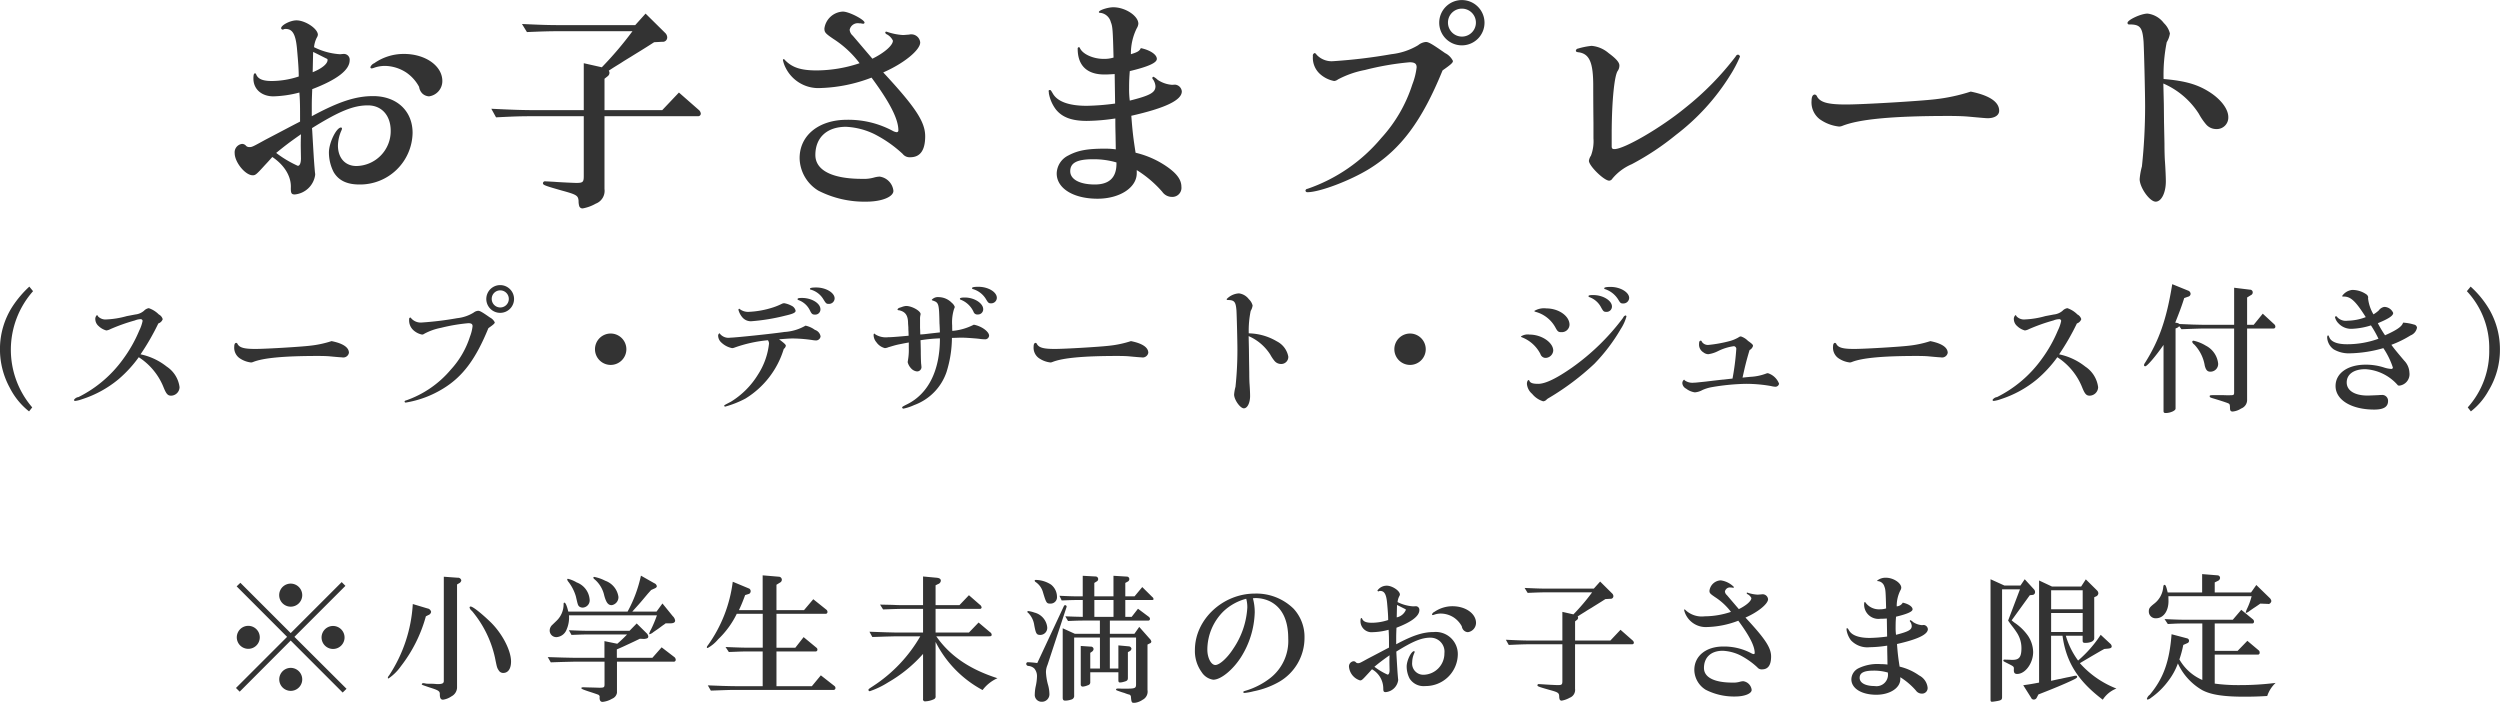<svg xmlns="http://www.w3.org/2000/svg" width="798.128" height="224.38" viewBox="0 0 399.064 112.19">
  <defs>
    <style>
      .cls-1 {
        fill: #333;
        fill-rule: evenodd;
      }
    </style>
  </defs>
  <path id="お子さまプレート_スープ_デザート_ジュース付き_小学生未満のお子さま限定_" data-name="お子さまプレート （スープ・デザート・ジュース付き） ※小学生未満のお子さま限定 " class="cls-1" d="M713.46,4691.45c4.392-2.73,6.623-3.63,8.927-3.63,2.2,0,3.636,1.62,3.636,4.07a5.57,5.57,0,0,1-5.472,5.61c-1.8,0-2.951-1.29-2.951-3.27a6.2,6.2,0,0,1,.576-2.45,0.945,0.945,0,0,0,.072-0.25,0.186,0.186,0,0,0-.144-0.18c-0.756,0-1.944,2.44-1.944,3.99a6.914,6.914,0,0,0,.756,3.13c0.792,1.34,2.123,1.98,4.1,1.98a8.385,8.385,0,0,0,8.5-8.24c0-3.53-2.556-5.87-6.3-5.87-2.808,0-5.507.9-9.791,3.21v-1.66c0-.97.036-1.69,0.072-2.66,3.96-1.51,5.975-3.06,5.975-4.61a0.915,0.915,0,0,0-.864-1.01,3.7,3.7,0,0,0-.539.04h-0.252a10.783,10.783,0,0,1-4.032-1.12,4.268,4.268,0,0,1,.432-1.51,1.092,1.092,0,0,0,.18-0.47c0-.97-2.016-2.3-3.42-2.3-0.971,0-2.447.76-2.447,1.26a0.262,0.262,0,0,0,.252.21h0.072a0.7,0.7,0,0,1,.4-0.1c1.08,0,1.583.82,1.8,3.06,0.216,2.37.288,3.49,0.288,4.53a13.818,13.818,0,0,1-4.283.72c-1.476,0-2.232-.32-2.52-1.08a0.178,0.178,0,0,0-.18-0.14c-0.18,0-.252.25-0.252,0.83,0,1.69,1.3,2.84,3.2,2.84a17.99,17.99,0,0,0,4.139-.61c0.108,1.44.108,2.19,0.108,4.64-1.619.83-2.879,1.51-5.507,2.88-2.16,1.19-2.16,1.19-2.628,1.19a0.747,0.747,0,0,1-.468-0.18,0.834,0.834,0,0,0-.647-0.33,1.356,1.356,0,0,0-1.188,1.48c0,1.44,1.691,3.53,2.879,3.53,0.432,0,.576-0.11,1.98-1.66,0.684-.72.72-0.79,1.152-1.26,1.98,1.33,3.06,3.17,2.952,4.97,0,0.83.108,1.01,0.647,1.01a3.633,3.633,0,0,0,3.24-3.13,1.931,1.931,0,0,0-.036-0.4c-0.18-2.05-.216-2.92-0.432-6.59Zm-1.764,4.83c0,0.72-.18,1.19-0.5,1.19a17.184,17.184,0,0,1-3.455-2.06c1.368-1.11,2.052-1.65,3.959-2.98-0.036.97-.036,1.33-0.036,1.94Zm1.944-16.99c0.612,0.29,1.3.65,2.088,1.04,0.18,0.07.216,0.11,0.216,0.25,0,0.62-.936,1.37-2.376,1.95l0.036-1.62Zm14.506,0.32a8.164,8.164,0,0,0-4.751,1.48,1.14,1.14,0,0,0-.612.61,0.188,0.188,0,0,0,.18.22,1.381,1.381,0,0,0,.432-0.11,5.269,5.269,0,0,1,1.728-.29,6.418,6.418,0,0,1,3.419,1.08,6.487,6.487,0,0,1,2.016,2.27,1.818,1.818,0,0,0,.54,1.08,1.691,1.691,0,0,0,1.044.43,2.46,2.46,0,0,0,2.123-2.45C734.265,4681.52,731.566,4679.61,728.146,4679.61Zm41.22,8.97h-9.215v-5.01l0.54-.43a0.7,0.7,0,0,0,.252-0.54,0.806,0.806,0,0,0-.108-0.32c0.936-.62,1.008-0.65,1.944-1.23,0.54-.36,1.08-0.68,1.62-1.01,1.26-.79,1.836-1.11,3.671-2.3l1.3-.07a0.7,0.7,0,0,0,.792-0.69,1.029,1.029,0,0,0-.324-0.72l-3.131-3.09-1.656,1.84H753.24c-2.123,0-3.167-.04-6.263-0.18l0.792,1.29c2.628-.11,3.6-0.14,5.471-0.14h11.375a56.083,56.083,0,0,1-4.895,5.76l-2.88-.65v7.49h-7.667c-1.944,0-3.42-.04-7.091-0.22l0.756,1.37c3.059-.15,3.743-0.18,6.335-0.18h7.667v9.57c0,0.94-.144,1.08-1.188,1.08-0.324,0-2.736-.11-3.527-0.18-0.576-.03-1.188-0.07-1.4-0.07a0.324,0.324,0,0,0-.4.29c0,0.29.252,0.39,3.059,1.19,2.34,0.64,2.556.79,2.628,1.65a2.732,2.732,0,0,0,.108.83,0.549,0.549,0,0,0,.54.36,6.481,6.481,0,0,0,2.088-.76,2.184,2.184,0,0,0,1.4-2.34v-11.62H775.09a0.415,0.415,0,0,0,.432-0.43,0.94,0.94,0,0,0-.252-0.51l-3.24-2.84Zm31.682-13.86a2.072,2.072,0,0,0,.36.07,0.215,0.215,0,0,0,.252-0.18c0-.47-2.484-1.76-3.456-1.76a3.122,3.122,0,0,0-2.952,2.69c0,0.62.144,0.8,1.476,1.7a16.147,16.147,0,0,1,4.14,3.85,21.786,21.786,0,0,1-6.876,1.15c-2.519,0-3.923-.47-5.075-1.69a0.2,0.2,0,0,0-.18-0.11,0.157,0.157,0,0,0-.108.14,4.739,4.739,0,0,0,.468,1.3,5.825,5.825,0,0,0,5.579,3.17,24.524,24.524,0,0,0,8.1-1.66c2.952,4,4.284,6.63,4.284,8.42a0.266,0.266,0,0,1-.288.29,1.784,1.784,0,0,1-.612-0.21,14.958,14.958,0,0,0-7.307-1.77c-4.5,0-7.559,2.49-7.559,6.12a6.211,6.211,0,0,0,2.987,5.19,16.135,16.135,0,0,0,7.667,1.76c2.448,0,4.32-.76,4.32-1.73a2.568,2.568,0,0,0-2.2-2.27,3.952,3.952,0,0,0-.9.15,5.936,5.936,0,0,1-1.907.21c-4.752,0-7.451-1.36-7.451-3.81,0-2.77,1.835-4.5,4.895-4.5a11.567,11.567,0,0,1,4.571,1.19,19.8,19.8,0,0,1,4.464,3.13,1.405,1.405,0,0,0,1.224.54c1.583,0,2.375-1.12,2.375-3.35,0-2.3-1.547-4.64-6.695-10.19,3.24-1.4,5.9-3.56,5.9-4.78a1.421,1.421,0,0,0-1.439-1.3,1.121,1.121,0,0,0-.324.04c-0.864.07-.864,0.07-1.008,0.07a9.464,9.464,0,0,1-2.52-.51,0.317,0.317,0,0,0-.144-0.03,0.153,0.153,0,0,0-.144.14,0.371,0.371,0,0,0,.252.29,2.253,2.253,0,0,1,.972,1.01c0,0.75-1.368,1.94-3.276,2.88-1.295-1.51-1.871-2.2-3.131-3.67a1.432,1.432,0,0,1-.5-0.94,1.321,1.321,0,0,1,1.512-1.04h0.252Zm40.608,12.81a37.656,37.656,0,0,1-4.536.36c-2.843,0-4.715-.68-5.435-2.01-0.288-.47-0.288-0.51-0.468-0.51a0.19,0.19,0,0,0-.18.15v0.03a0.568,0.568,0,0,1,.036.29,6.005,6.005,0,0,0,1.152,2.66c1.008,1.23,2.52,1.8,4.931,1.8a31.722,31.722,0,0,0,4.536-.39c0,1.04,0,1.19.036,2.77l0.036,2.16a12.415,12.415,0,0,0-1.764-.11c-2.808,0-4.32.29-5.795,1.08a3.285,3.285,0,0,0-1.872,2.88c0,2.38,2.664,4.03,6.515,4.03,3.528,0,6.263-1.76,6.263-4.07v-0.5a18.069,18.069,0,0,1,4.068,3.46,1.888,1.888,0,0,0,1.548.82,1.448,1.448,0,0,0,1.511-1.62c0-1.08-.683-2.05-2.2-3.13a14.709,14.709,0,0,0-5.112-2.3c-0.4-2.52-.5-3.53-0.684-5.9,5.436-1.23,8.063-2.49,8.063-3.89a1.187,1.187,0,0,0-1.079-1.08l-0.468.03a4.7,4.7,0,0,1-2.3-.79,2.907,2.907,0,0,0-.684-0.5,0.234,0.234,0,0,0-.18.18,0.442,0.442,0,0,0,.144.29,2.243,2.243,0,0,1,.36,1.04c0,1.01-.828,1.48-4.1,2.3a13.7,13.7,0,0,1-.108-1.98c0-1.22.036-1.76,0.108-2.73,2.988-.72,4.32-1.33,4.32-1.95,0-.68-1.044-1.4-2.556-1.72-0.216.46-.5,0.64-1.584,0.97a9.025,9.025,0,0,1,.936-4.14,1.614,1.614,0,0,0,.252-0.72c0-1.26-2.087-2.63-4-2.63-0.864,0-2.3.47-2.3,0.76,0,0.11.108,0.14,0.324,0.14a1.981,1.981,0,0,1,1.584,1.48c0.288,0.68.324,1.36,0.432,5.65a5.058,5.058,0,0,1-1.584.21c-1.656,0-3.348-.75-3.78-1.72a0.188,0.188,0,0,0-.18-0.15,0.216,0.216,0,0,0-.18.25c0,2.67,1.476,4.11,4.248,4.11,0.36,0,.612,0,1.656-0.07Zm0.216,9.61c0,2.2-1.152,3.31-3.456,3.31-2.412,0-3.923-.82-3.923-2.12,0-1.33,1.08-1.91,3.635-1.91a12.886,12.886,0,0,1,3.744.51v0.21Zm52.054-14.9c1.332-.94,1.656-1.22,1.656-1.51a2.773,2.773,0,0,0-1.26-1.26c-2.051-1.44-2.627-1.77-3.059-1.77a2.235,2.235,0,0,0-1.224.51,10.541,10.541,0,0,1-4.284,1.44,85.2,85.2,0,0,1-9.214,1.11,3.281,3.281,0,0,1-2.736-1.04,0.5,0.5,0,0,0-.288-0.25,0.414,0.414,0,0,0-.288.5,3.47,3.47,0,0,0,1.224,2.92,4.7,4.7,0,0,0,2.16,1.04,1.141,1.141,0,0,0,.612-0.25,15.237,15.237,0,0,1,4.319-1.51,44.267,44.267,0,0,1,7.127-1.23c0.792,0,1.116.22,1.116,0.8a10.882,10.882,0,0,1-.684,2.73,23.077,23.077,0,0,1-4.967,8.57,26.671,26.671,0,0,1-11.771,8.1,0.339,0.339,0,0,0-.324.29,0.292,0.292,0,0,0,.324.25c1.944,0,6.875-1.87,9.9-3.75C887.3,4694.8,890.651,4690.27,893.926,4682.24Zm3.132-11.23a3.615,3.615,0,1,0,3.564,3.6A3.623,3.623,0,0,0,897.058,4671.01Zm-0.036,1.37a2.23,2.23,0,1,1-2.232,2.19A2.21,2.21,0,0,1,897.022,4672.38Zm23.906,19.29c0.036-4.71.432-8.53,0.936-9.32a1.508,1.508,0,0,0,.288-0.9c0-.47-0.468-1.05-1.728-1.98a4.808,4.808,0,0,0-2.7-1.15,11.4,11.4,0,0,0-2.16.43,0.409,0.409,0,0,0-.36.32c0,0.18.108,0.25,0.54,0.29,1.656,0.29,2.232,1.69,2.232,5.33,0,0.5,0,2.48.036,5.9v2.48a6.537,6.537,0,0,1-.4,2.78,1.849,1.849,0,0,0-.324.82c0,0.8,2.411,3.17,3.239,3.17a0.636,0.636,0,0,0,.5-0.32,8.2,8.2,0,0,1,3.1-2.31,42.534,42.534,0,0,0,7.055-4.68,35.459,35.459,0,0,0,8.6-9.43,20.185,20.185,0,0,0,1.62-3.06,0.382,0.382,0,0,0-.324-0.32,0.476,0.476,0,0,0-.36.29,46.28,46.28,0,0,1-8.063,8.21c-3.852,3.16-9.719,6.58-11.3,6.58-0.324,0-.432-0.11-0.432-0.47v-2.66Zm57.31-6.05a28.871,28.871,0,0,1-5.723,1.23c-2.484.29-11.447,0.83-14.182,0.83-2.88,0-4.068-.33-4.608-1.23a0.519,0.519,0,0,0-.36-0.36c-0.359,0-.539.36-0.539,1.01a3.376,3.376,0,0,0,1.295,2.92,6.511,6.511,0,0,0,3.1,1.18,1.432,1.432,0,0,0,.5-0.1c2.7-1.08,8.027-1.59,17.026-1.59,1.332,0,2.411.04,3.167,0.11,1.548,0.14,2.7.25,3.024,0.25,1.116,0,1.836-.47,1.836-1.19C982.774,4687.28,981.262,4686.24,978.238,4685.62Zm30.852,4.94-0.03-2.96-0.08-3.27a12.737,12.737,0,0,1,5.66,4.82,9.981,9.981,0,0,0,1.15,1.69,2.128,2.128,0,0,0,1.65.76,1.832,1.832,0,0,0,1.91-1.91c0-1.29-1.19-2.84-2.99-3.99-1.98-1.26-3.96-1.8-7.34-2.09a26.52,26.52,0,0,1,.5-5.87,3.691,3.691,0,0,0,.51-1.4,3.436,3.436,0,0,0-.97-1.66,3.837,3.837,0,0,0-2.6-1.51c-1.04,0-3.2,1.01-3.2,1.48a0.24,0.24,0,0,0,.29.25c1.73,0,2.09.46,2.27,2.7,0.07,1,.25,7.99.25,10.4a90.143,90.143,0,0,1-.51,9.57,10.83,10.83,0,0,0-.36,2.02c0,1.33,1.59,3.6,2.56,3.6,0.9,0,1.62-1.4,1.62-3.24,0-.47-0.04-1.69-0.14-3.17-0.04-.43-0.08-1.62-0.08-2.88ZM668.8,4736.03a14.111,14.111,0,0,1,.132-18.55l-0.594-.73a16.923,16.923,0,0,0-2.663,3.13,12.523,12.523,0,0,0-2.024,6.86,12.8,12.8,0,0,0,1.584,6.19,11.26,11.26,0,0,0,3.059,3.74Zm15.09-14.57a14.22,14.22,0,0,1-3.234.53,1.647,1.647,0,0,1-1.342-.48c-0.11-.2-0.11-0.2-0.2-0.2a0.842,0.842,0,0,0-.242.7,1.484,1.484,0,0,0,.528,1.04,2.808,2.808,0,0,0,1.232.7,1.906,1.906,0,0,0,.66-0.22,29.213,29.213,0,0,1,3.895-1.38,2.548,2.548,0,0,1,.88-0.2,0.3,0.3,0,0,1,.352.28,6.081,6.081,0,0,1-.528,1.52,21.9,21.9,0,0,1-2.619,4.62,19.468,19.468,0,0,1-7.085,6.01,1.015,1.015,0,0,0-.726.46,0.181,0.181,0,0,0,.2.16,4.831,4.831,0,0,0,1.078-.27,17.443,17.443,0,0,0,5.831-3.19,19.756,19.756,0,0,0,3.235-3.52,10.234,10.234,0,0,1,3.982,4.86c0.418,1.02.66,1.28,1.188,1.28a1.382,1.382,0,0,0,1.343-1.36,4.637,4.637,0,0,0-2.047-3.28,9.945,9.945,0,0,0-4.18-1.96,37.88,37.88,0,0,0,2.838-4.93,1.1,1.1,0,0,0,.7-0.68,1.215,1.215,0,0,0-.616-0.75,4.146,4.146,0,0,0-1.606-1.01,1.375,1.375,0,0,0-.77.42,2.515,2.515,0,0,1-1.386.59Zm32.693,3.99a16.844,16.844,0,0,1-3.5.74c-1.518.18-7,.51-8.669,0.51-1.761,0-2.487-.2-2.817-0.75a0.336,0.336,0,0,0-.22-0.22c-0.22,0-.33.22-0.33,0.62a2.048,2.048,0,0,0,.792,1.78,3.98,3.98,0,0,0,1.893.73,0.976,0.976,0,0,0,.308-0.07c1.65-.66,4.906-0.97,10.407-0.97,0.814,0,1.474.02,1.936,0.07,0.947,0.09,1.651.15,1.849,0.15a0.921,0.921,0,0,0,1.122-.72C719.353,4726.46,718.429,4725.82,716.58,4725.45Zm25.036-2.07c0.814-.57,1.013-0.75,1.013-0.93a1.734,1.734,0,0,0-.771-0.77c-1.254-.88-1.606-1.07-1.87-1.07a1.337,1.337,0,0,0-.748.3,6.271,6.271,0,0,1-2.618.88,51.484,51.484,0,0,1-5.633.69,2.028,2.028,0,0,1-1.672-.64,0.335,0.335,0,0,0-.176-0.16,0.263,0.263,0,0,0-.176.31,2.108,2.108,0,0,0,.748,1.78,2.885,2.885,0,0,0,1.32.64,0.688,0.688,0,0,0,.374-0.15,9.376,9.376,0,0,1,2.64-.93,28.093,28.093,0,0,1,4.357-.74c0.484,0,.682.13,0.682,0.48a6.613,6.613,0,0,1-.418,1.67,14.072,14.072,0,0,1-3.036,5.24,16.329,16.329,0,0,1-7.2,4.95,0.209,0.209,0,0,0-.2.18,0.181,0.181,0,0,0,.2.15,16.494,16.494,0,0,0,6.051-2.29C737.568,4731.06,739.614,4728.28,741.616,4723.38Zm1.915-6.87a2.215,2.215,0,1,0,2.178,2.2A2.218,2.218,0,0,0,743.531,4716.51Zm-0.022.84a1.365,1.365,0,1,1-1.365,1.34A1.35,1.35,0,0,1,743.509,4717.35Zm17.665,6.89a2.505,2.505,0,1,0,2.464,2.5A2.511,2.511,0,0,0,761.174,4724.24Zm32.781-7.35c-0.683,0-1.013.06-1.013,0.22a0.148,0.148,0,0,0,.154.13,3.408,3.408,0,0,1,1.981,1.52c0.418,0.68.484,0.75,0.88,0.75a0.9,0.9,0,0,0,.924-0.88C796.881,4717.72,795.473,4716.89,793.955,4716.89Zm-2.267,1.67c-0.528,0-.726.04-0.726,0.2a0.163,0.163,0,0,0,.11.13,3.234,3.234,0,0,1,1.87,1.67c0.264,0.55.4,0.66,0.793,0.66a0.825,0.825,0,0,0,.88-0.86C794.615,4719.42,793.228,4718.56,791.688,4718.56Zm-10.033,1.72a0.19,0.19,0,0,0-.132.17,3.086,3.086,0,0,0,.616,1.19,1.773,1.773,0,0,0,1.408.64,31.454,31.454,0,0,0,5.479-.9c1.188-.27,1.628-0.47,1.628-0.77a1.145,1.145,0,0,0-.682-0.82,3.673,3.673,0,0,0-1.144-.39,1.01,1.01,0,0,0-.4.11,10.108,10.108,0,0,1-1.342.55,14.574,14.574,0,0,1-3.939.72,2.161,2.161,0,0,1-1.43-.46A0.118,0.118,0,0,0,781.655,4720.28Zm4.576,5.03a0.926,0.926,0,0,1,.176.55,11.367,11.367,0,0,1-1.76,4.93,13.1,13.1,0,0,1-4.334,4.34c-1.057.55-1.057,0.55-1.057,0.64a0.146,0.146,0,0,0,.176.13,15.8,15.8,0,0,0,3.213-1.28,14.059,14.059,0,0,0,6.117-7.92,0.813,0.813,0,0,0,.33-0.51c0-.17-0.2-0.37-1.078-1.03,1.408-.11,1.716-0.13,2.244-0.13a23.2,23.2,0,0,1,2.992.24,4.143,4.143,0,0,0,.573.07,0.737,0.737,0,0,0,.814-0.64,1.309,1.309,0,0,0-.9-1.04,3.911,3.911,0,0,0-1.5-.68,7.623,7.623,0,0,1-3.366,1.01c-1.782.27-7.877,0.91-8.647,0.91a1.753,1.753,0,0,1-1.717-.71,0.454,0.454,0,0,0-.22.42,1.534,1.534,0,0,0,.55,1.1,3.475,3.475,0,0,0,1.673.86,1.056,1.056,0,0,0,.352-0.07A21.5,21.5,0,0,1,786.231,4725.31Zm33.618-8.53c-0.7,0-1.035.06-1.035,0.22a0.162,0.162,0,0,0,.154.15,3.592,3.592,0,0,1,2.047,1.56c0.374,0.64.462,0.71,0.836,0.71a0.9,0.9,0,0,0,.924-0.88C822.775,4717.61,821.389,4716.78,819.849,4716.78Zm-2.179,1.71c-0.55,0-.792.07-0.792,0.2,0,0.09.044,0.13,0.2,0.18a3.738,3.738,0,0,1,1.98,1.91,0.618,0.618,0,0,0,.661.42,0.833,0.833,0,0,0,.88-0.84C820.6,4719.4,819.167,4718.49,817.67,4718.49Zm-1.342,6.43c0.462-.02.792-0.02,0.858-0.02,0.638,0,2.157.11,2.817,0.19a6.226,6.226,0,0,0,.836.07,0.633,0.633,0,0,0,.7-0.57c0-.66-1.21-1.54-2.442-1.76a9.2,9.2,0,0,1-3.433.99c-0.022-.38-0.022-0.77-0.022-0.88a7.149,7.149,0,0,1,.308-2.64,1.064,1.064,0,0,0,.11-0.31,1.493,1.493,0,0,0-.484-0.66,2.96,2.96,0,0,0-2.046-.9,1.326,1.326,0,0,0-1.144.42,0.155,0.155,0,0,0,.11.11c1.012,0.33,1.056.44,1.122,3.67,0.022,0.18.044,0.81,0.066,1.43l-1.783.2c-0.484.06-.7,0.09-1.342,0.13-0.022-.26-0.022-0.51-0.022-0.59l-0.022-.47v-1.36a2.452,2.452,0,0,1,.044-0.59,1.437,1.437,0,0,0,.044-0.25c0-.5-1.386-1.29-2.31-1.29a2.4,2.4,0,0,0-.7.17l-0.33.11a0.494,0.494,0,0,0-.352.29,0.189,0.189,0,0,0,.22.11c1.056,0.22,1.474.83,1.474,2.13l0.044,0.6c0,0.15,0,.37.022,0.66l0.022,0.68c-2.178.2-2.86,0.24-3.278,0.24a3.164,3.164,0,0,1-2.047-.46,0.212,0.212,0,0,0-.132-0.11c-0.088,0-.132.06-0.132,0.22a1.779,1.779,0,0,0,.44,1.14,2.337,2.337,0,0,0,1.364.95,1.8,1.8,0,0,0,.6-0.16c0.044,0,.374-0.11.968-0.28,0.2-.05.418-0.11,0.682-0.16,0.572-.11.594-0.13,1.562-0.3v0.9a9.539,9.539,0,0,1-.132,1.93c-0.022.16-.044,0.25-0.044,0.31a2.126,2.126,0,0,0,.528.97,1.451,1.451,0,0,0,.99.51,0.7,0.7,0,0,0,.682-0.66c0-.09-0.022-0.27-0.044-0.51-0.022-.02-0.066-1.08-0.066-2.16-0.022-1.1-.022-1.14-0.044-1.65a24.756,24.756,0,0,1,3.1-.3c0,5.1-1.827,8.82-5.215,10.51-0.792.4-.814,0.42-0.814,0.55a0.217,0.217,0,0,0,.2.16,7.84,7.84,0,0,0,1.716-.57,8.545,8.545,0,0,0,5.171-5.29,18.614,18.614,0,0,0,.858-5.43Zm27.852,0.53a16.844,16.844,0,0,1-3.5.74c-1.518.18-7,.51-8.669,0.51-1.761,0-2.487-.2-2.817-0.75a0.336,0.336,0,0,0-.22-0.22c-0.22,0-.33.22-0.33,0.62a2.048,2.048,0,0,0,.792,1.78,3.98,3.98,0,0,0,1.893.73,0.976,0.976,0,0,0,.308-0.07c1.65-.66,4.906-0.97,10.407-0.97,0.814,0,1.474.02,1.936,0.07,0.947,0.09,1.651.15,1.849,0.15a0.921,0.921,0,0,0,1.122-.72C846.953,4726.46,846.029,4725.82,844.18,4725.45Zm18.853,3.01-0.022-1.8-0.044-2.01a7.776,7.776,0,0,1,3.455,2.95,6.076,6.076,0,0,0,.7,1.04,1.352,1.352,0,0,0,1.012.46,1.125,1.125,0,0,0,1.166-1.17,3.426,3.426,0,0,0-1.826-2.44,9.1,9.1,0,0,0-4.489-1.28,15.766,15.766,0,0,1,.309-3.58,2.247,2.247,0,0,0,.308-0.86,2.083,2.083,0,0,0-.6-1.01,2.341,2.341,0,0,0-1.584-.93,2.953,2.953,0,0,0-1.958.91,0.144,0.144,0,0,0,.176.15c1.056,0,1.276.29,1.386,1.65,0.044,0.62.154,4.88,0.154,6.36a55.967,55.967,0,0,1-.308,5.85,6.64,6.64,0,0,0-.22,1.23c0,0.82.968,2.2,1.562,2.2,0.55,0,.991-0.85.991-1.98,0-.28-0.022-1.03-0.088-1.93-0.023-.27-0.045-0.99-0.045-1.76Zm25.741-4.22a2.505,2.505,0,1,0,2.464,2.5A2.511,2.511,0,0,0,888.774,4724.24Zm31.988-7.44c-0.7,0-1.034.07-1.034,0.22,0,0.09.044,0.13,0.176,0.15a3.9,3.9,0,0,1,2.091,1.7c0.308,0.5.374,0.57,0.748,0.57a0.921,0.921,0,0,0,.968-0.88C923.711,4717.64,922.281,4716.8,920.762,4716.8Zm-2.772,1.3c-0.55,0-.77.04-0.77,0.17,0,0.09.044,0.14,0.2,0.18a3.419,3.419,0,0,1,1.826,1.65c0.33,0.59.418,0.68,0.792,0.68a0.85,0.85,0,0,0,.924-0.86C920.96,4718.98,919.53,4718.1,917.99,4718.1Zm-7.5,2.13a2.988,2.988,0,0,0-1.914.4c0,0.06.044,0.11,0.2,0.15a5.116,5.116,0,0,1,3.146,2.47c0.352,0.66.484,0.77,0.946,0.77a1.235,1.235,0,0,0,1.321-1.19C914.184,4721.44,912.467,4720.23,910.487,4720.23Zm-2.662,4.18a1.982,1.982,0,0,0-1.387.29c0,0.06.022,0.09,0.22,0.17a5.593,5.593,0,0,1,2.883,2.64,0.874,0.874,0,0,0,.77.62,1.259,1.259,0,0,0,1.276-1.17C911.587,4725.67,909.739,4724.41,907.825,4724.41Zm-0.11,7.26h-0.022c-0.176-.02-0.308.25-0.308,0.6a2.334,2.334,0,0,0,.836,1.6,3.626,3.626,0,0,0,1.76,1.19,0.858,0.858,0,0,0,.594-0.33,3.62,3.62,0,0,1,.44-0.28,41.566,41.566,0,0,0,7.129-5.37,28.541,28.541,0,0,0,4.225-5.57,6.986,6.986,0,0,0,.9-1.98,0.174,0.174,0,0,0-.132-0.18,0.609,0.609,0,0,0-.4.38,36.434,36.434,0,0,1-8.141,7.94c-2.487,1.74-4.269,2.6-5.413,2.6-0.946,0-1.32-.16-1.452-0.6h-0.022Zm32.5-.24c-0.484.05-.969,0.11-1.431,0.16-0.154,0-1.408.15-2.926,0.33-1.628.17-1.628,0.17-1.848,0.17a2.092,2.092,0,0,1-1.431-.37c-0.066-.11-0.066-0.11-0.11-0.11a0.666,0.666,0,0,0-.264.66,1.1,1.1,0,0,0,.595.77,2.972,2.972,0,0,0,1.386.59,2.926,2.926,0,0,0,1.21-.37,6.254,6.254,0,0,1,1.5-.46,35.521,35.521,0,0,1,5.413-.53,23.153,23.153,0,0,1,4.026.35,3.425,3.425,0,0,0,.639.11,0.59,0.59,0,0,0,.66-0.48,2.813,2.813,0,0,0-1.783-1.68,0.95,0.95,0,0,0-.308.07,8.18,8.18,0,0,1-2.464.51c-0.176.02-.7,0.06-1.276,0.13,0.4-1.81.594-2.64,1.122-4.4a1.086,1.086,0,0,0,.55-0.66c0-.2-0.132-0.33-0.814-0.82a2.8,2.8,0,0,0-1.122-.7,0.723,0.723,0,0,0-.4.17,5.85,5.85,0,0,1-1.3.55,21.219,21.219,0,0,1-3.5.64,1.162,1.162,0,0,1-.968-0.42c-0.154-.26-0.154-0.26-0.242-0.26-0.176,0-.264.15-0.264,0.51a1.439,1.439,0,0,0,.7,1.36,1.283,1.283,0,0,0,.77.29,4.92,4.92,0,0,0,1.584-.51,8.1,8.1,0,0,1,2.509-.77,0.432,0.432,0,0,1,.374.51A40.04,40.04,0,0,1,940.21,4731.43Zm31.57-5.98a16.844,16.844,0,0,1-3.5.74c-1.518.18-7,.51-8.669,0.51-1.761,0-2.487-.2-2.817-0.75a0.336,0.336,0,0,0-.22-0.22c-0.22,0-.33.22-0.33,0.62a2.048,2.048,0,0,0,.792,1.78,3.98,3.98,0,0,0,1.893.73,0.976,0.976,0,0,0,.308-0.07c1.65-.66,4.906-0.97,10.407-0.97,0.814,0,1.474.02,1.936,0.07,0.947,0.09,1.651.15,1.849,0.15a0.921,0.921,0,0,0,1.122-.72C974.553,4726.46,973.629,4725.82,971.78,4725.45Zm18.347-3.99a14.22,14.22,0,0,1-3.234.53,1.647,1.647,0,0,1-1.342-.48c-0.11-.2-0.11-0.2-0.2-0.2a0.842,0.842,0,0,0-.242.7,1.484,1.484,0,0,0,.528,1.04,2.808,2.808,0,0,0,1.232.7,1.906,1.906,0,0,0,.66-0.22,29.213,29.213,0,0,1,3.9-1.38,2.548,2.548,0,0,1,.88-0.2,0.3,0.3,0,0,1,.352.28,6.081,6.081,0,0,1-.528,1.52,21.9,21.9,0,0,1-2.619,4.62,19.468,19.468,0,0,1-7.085,6.01,1.015,1.015,0,0,0-.726.46,0.181,0.181,0,0,0,.2.16,4.831,4.831,0,0,0,1.078-.27,17.443,17.443,0,0,0,5.831-3.19,19.756,19.756,0,0,0,3.235-3.52,10.234,10.234,0,0,1,3.982,4.86c0.418,1.02.66,1.28,1.188,1.28a1.382,1.382,0,0,0,1.343-1.36,4.637,4.637,0,0,0-2.047-3.28,9.945,9.945,0,0,0-4.18-1.96,37.88,37.88,0,0,0,2.838-4.93,1.1,1.1,0,0,0,.7-0.68,1.215,1.215,0,0,0-.616-0.75,4.146,4.146,0,0,0-1.606-1.01,1.375,1.375,0,0,0-.77.42,2.515,2.515,0,0,1-1.386.59Zm33.263,1.39h-1.05v-4.36l0.59-.37a0.483,0.483,0,0,0,.31-0.46,0.427,0.427,0,0,0-.44-0.42l-2.53-.31v5.92h-4.58c-0.28,0-1.1-.02-1.98-0.04l-2.18-.09a0.818,0.818,0,0,0-.42-0.18l-0.24-.04c0.64-1.61,1.06-2.71,1.43-3.92l0.62-.22a0.488,0.488,0,0,0,.4-0.44,0.566,0.566,0,0,0-.4-0.53l-2.53-1.03c-0.9,5.59-2.09,8.98-4.36,12.58a0.728,0.728,0,0,0-.15.36,0.2,0.2,0,0,0,.2.17c0.3,0,1.69-1.63,2.92-3.41v10.56c0,0.22.09,0.31,0.35,0.31,0.71,0,1.57-.37,1.57-0.7v-12.79l0.33-.15a0.538,0.538,0,0,0,.24-0.24l0.37,0.5c3.04-.11,3.22-0.11,3.83-0.11h4.58v10.06c0,0.59,0,.59-0.86.59h-0.4c-0.5-.02-1.01-0.02-1.18-0.02-1.46,0-1.46,0-1.46.2,0,0.13.09,0.18,0.44,0.29,0.88,0.26,1.92.59,2.45,0.79,0.3,0.13.33,0.17,0.35,0.75,0,0.46.11,0.59,0.44,0.59a2.948,2.948,0,0,0,1.34-.48,1.454,1.454,0,0,0,.95-1.46v-11.31h4.26a0.287,0.287,0,0,0,.25-0.3,0.51,0.51,0,0,0-.18-0.38l-1.83-1.69Zm-9.61,2.53a0.2,0.2,0,0,0-.2.2,0.8,0.8,0,0,0,.33.42,6.33,6.33,0,0,1,1.67,3.36c0.18,0.71.42,0.97,0.9,0.97a1.231,1.231,0,0,0,1.24-1.28,3.645,3.645,0,0,0-1.98-2.88A6.254,6.254,0,0,0,1013.78,4725.38Zm29.54-.31a14.694,14.694,0,0,1-5.03.88c-1.57,0-2.56-.39-2.84-1.14-0.11-.24-0.11-0.27-0.18-0.27-0.09,0-.15.14-0.15,0.33a2.488,2.488,0,0,0,1.05,1.9,4.755,4.755,0,0,0,2.56.63,20.422,20.422,0,0,0,5.36-.83,12.545,12.545,0,0,1,1.52,3.1,0.233,0.233,0,0,1-.26.22,4.635,4.635,0,0,1-1.19-.24,9.42,9.42,0,0,0-2.88-.44c-2.88,0-4.82,1.36-4.82,3.41,0,2.22,2.53,3.76,6.18,3.76,1.5,0,2.2-.44,2.2-1.36a0.932,0.932,0,0,0-1.05-.97,3.571,3.571,0,0,0-.42.02c-0.4.02-1.52,0.07-1.81,0.07-2.04,0-3.32-.79-3.32-2.09s1.12-2.12,2.97-2.12a7.422,7.422,0,0,1,5.22,2.6,1.328,1.328,0,0,0,.26.02,1.84,1.84,0,0,0,1.56-2.07,2.9,2.9,0,0,0-.83-1.91c-1.1-1.3-1.61-1.91-2.05-2.53a16.77,16.77,0,0,0,3.06-1.5,1.653,1.653,0,0,0,1.03-1.23,0.558,0.558,0,0,0-.48-0.5,7.4,7.4,0,0,0-1.74-.31c-0.18.61-.95,1.16-2.88,2.02a16.985,16.985,0,0,1-1.15-1.93c1.72-.71,2.45-1.19,2.45-1.63a1.555,1.555,0,0,0-1.43-.97,1.4,1.4,0,0,0-.88.57,5.132,5.132,0,0,1-.84.62,6.424,6.424,0,0,1-.86-2.53,0.75,0.75,0,0,1,.02-0.2,0.693,0.693,0,0,0-.26-0.44,3.919,3.919,0,0,0-2.31-.73,2.256,2.256,0,0,0-1.59.97,0.14,0.14,0,0,0,.16.09c1.17-.04,1.94.64,3.61,3.28a8.3,8.3,0,0,1-2.88.57,1.9,1.9,0,0,1-1.66-.55,0.218,0.218,0,0,0-.19-0.15,0.157,0.157,0,0,0-.18.15,2.078,2.078,0,0,0,.55.97,2.762,2.762,0,0,0,2.07.88,11.449,11.449,0,0,0,3.12-.55A17.188,17.188,0,0,1,1043.32,4725.07Zm14.74,11.6a10.689,10.689,0,0,0,2.8-3.28,12.574,12.574,0,0,0,1.84-6.65,12.715,12.715,0,0,0-1.73-6.4,15.461,15.461,0,0,0-2.95-3.59l-0.6.73a13.238,13.238,0,0,1,3.57,9.35,13.416,13.416,0,0,1-3.43,9.2Zm-356.046,27.36-0.594.57,8.053,8.06-8.163,8.16,0.594,0.59,8.142-8.16,8.295,8.3,0.616-.6-8.317-8.29,8.141-8.14-0.594-.6-8.141,8.14Zm8.076,0.13a1.84,1.84,0,1,0,1.8,1.83A1.85,1.85,0,0,0,710.09,4764.16Zm-6.777,6.74a1.835,1.835,0,1,0,1.8,1.82A1.842,1.842,0,0,0,703.313,4770.9Zm13.532,0.02a1.835,1.835,0,1,0,1.8,1.82A1.842,1.842,0,0,0,716.845,4770.92Zm-6.755,6.69a1.835,1.835,0,1,0,1.8,1.82A1.842,1.842,0,0,0,710.09,4777.61Zm21.933-8.43a0.652,0.652,0,0,0,.44-0.51,0.7,0.7,0,0,0-.594-0.55l-2.332-.7a23.131,23.131,0,0,1-3.785,11.4,0.718,0.718,0,0,0-.2.37,0.1,0.1,0,0,0,.11.11,7.682,7.682,0,0,0,1.98-1.96,22.764,22.764,0,0,0,3.983-7.96Zm4.577-4.88,0.33-.2a0.621,0.621,0,0,0,.352-0.46,0.539,0.539,0,0,0-.594-0.42l-2.2-.16v16.64c0,0.37-.242.5-0.968,0.5a2.3,2.3,0,0,1-.308-0.02c-0.2-.02-0.528-0.04-0.9-0.04a4.926,4.926,0,0,1-.66-0.02,2.442,2.442,0,0,0-.44-0.07,0.227,0.227,0,0,0-.242.18c0,0.08,0,.08,1.232.5,1.474,0.46,1.672.6,1.65,1.12,0,0.58.154,0.84,0.506,0.84a3.138,3.138,0,0,0,1.343-.53,1.64,1.64,0,0,0,.9-1.38V4764.3Zm2.178,3.52a0.157,0.157,0,0,0-.176.17,1.025,1.025,0,0,0,.374.53,17.363,17.363,0,0,1,3.675,7.44c0.33,1.63.33,1.63,0.616,2.07a0.821,0.821,0,0,0,.7.39c0.792,0,1.254-.68,1.254-1.83,0-1.8-1.474-4.59-3.389-6.4C740.362,4768.78,739.086,4767.79,738.778,4767.82Zm12.3,8.07,0.484,0.84c1.848-.07,3.125-0.09,3.829-0.11h4.752v3.58c0,0.53-.066.58-0.858,0.58l-0.968-.03-0.88-.02-0.572-.02c-0.352,0-.418.02-0.418,0.15,0,0.11.308,0.25,1.826,0.73,0.594,0.2.836,0.29,0.88,0.31a0.368,0.368,0,0,1,.2.44c0,0.48.154,0.7,0.484,0.7a3.663,3.663,0,0,0,1.5-.5,1.245,1.245,0,0,0,.792-0.95v-4.97h9a0.309,0.309,0,0,0,.374-0.36,0.588,0.588,0,0,0-.264-0.41l-1.98-1.52-1.474,1.67H762.12v-1.34c0.77-.33.968-0.42,1.518-0.68,0.792-.36,1.562-0.73,2.156-1.02l0.638,0.03H766.5c0.528-.07.638-0.14,0.638-0.42a0.859,0.859,0,0,0-.264-0.49l-1.584-1.56-1.144,1.17h-6.733c-0.66,0-1.3-.02-2.948-0.09l0.418,0.75c1.826-.07,1.914-0.07,2.53-0.07h6.337a20.4,20.4,0,0,1-1.562,1.48l-2.047-.42V4776h-4.752c-0.33,0-1.122-.02-2-0.04Zm17.427-6.67a18.99,18.99,0,0,1-.947,2.27,2.646,2.646,0,0,0-.286.68,0.059,0.059,0,0,0,.066.07,1.586,1.586,0,0,0,.617-0.35l0.77-.53,0.77-.57a2.762,2.762,0,0,0,.4-0.29h0.748c0.528,0,.77-0.15.77-0.44a1.171,1.171,0,0,0-.374-0.7l-1.65-2.03-0.946,1.3h-3.873c1.012-1.12,1.254-1.39,1.562-1.76l0.924-1.1,0.528-.59,0.4-.18c0.374-.15.506-0.26,0.506-0.44a0.627,0.627,0,0,0-.4-0.46l-2.135-1.21a21.12,21.12,0,0,1-2.134,5.74h-9.461c-0.22-.92-0.44-1.43-0.617-1.43-0.088,0-.132.07-0.132,0.2a3.641,3.641,0,0,1-1.166,2.73l-0.726.7a1.251,1.251,0,0,0-.33.84,1.054,1.054,0,0,0,1.122,1.03,1.857,1.857,0,0,0,1.585-1.23,4.749,4.749,0,0,0,.374-2.25H768.5Zm-14.192-5.83a0.132,0.132,0,0,0-.132.09,0.832,0.832,0,0,0,.132.31,7.039,7.039,0,0,1,1.254,2.4c0.33,1.43.33,1.43,0.572,1.65a0.958,0.958,0,0,0,.506.15,1.165,1.165,0,0,0,1.122-1.3,3.183,3.183,0,0,0-2.068-2.72A4.946,4.946,0,0,0,754.309,4763.39Zm4.2-.3a0.13,0.13,0,0,0-.154.11,0.353,0.353,0,0,0,.154.24,4.673,4.673,0,0,1,1.584,2.62c0.308,1.12.616,1.54,1.189,1.54a1.286,1.286,0,0,0,1.078-1.32,3.212,3.212,0,0,0-2.113-2.58A6.3,6.3,0,0,0,758.511,4763.09Zm26.884,5.89v5.41h-2.134c-0.858,0-1.672-.02-3.806-0.11l0.528,0.8,1.8-.07c0.616-.02,1.166-0.02,1.474-0.02H785.4v5.54h-4.422c-0.44,0-1.122-.02-1.937-0.04l-2.4-.09,0.484,0.84c3.015-.11,3.015-0.11,3.851-0.11h15.776a0.3,0.3,0,0,0,.264-0.33,0.419,0.419,0,0,0-.176-0.31l-2.156-1.69-1.431,1.73H787.6v-5.54h6.293a0.278,0.278,0,0,0,.242-0.31,0.356,0.356,0,0,0-.154-0.29l-2.047-1.69-1.32,1.69H787.6v-5.41h7.9a0.291,0.291,0,0,0,.242-0.31,0.475,0.475,0,0,0-.154-0.33l-2.112-1.69L792,4768.39h-4.4v-4.05l0.572-.35a0.515,0.515,0,0,0,.286-0.44,0.491,0.491,0,0,0-.462-0.49l-2.6-.22v5.55h-3.784c0.4-.86.572-1.28,0.99-2.4l0.638-.2a0.489,0.489,0,0,0,.022-0.83l-2.64-1.1a22.1,22.1,0,0,1-3.983,10.16,0.569,0.569,0,0,0-.154.29,0.119,0.119,0,0,0,.132.13,5.851,5.851,0,0,0,1.672-1.39,14.118,14.118,0,0,0,2.971-4.07H785.4Zm25.586,13.6a0.326,0.326,0,0,0,.4.37,3.467,3.467,0,0,0,1.321-.33,0.452,0.452,0,0,0,.286-0.5v-8.65a17.787,17.787,0,0,0,7.5,7.68,6.053,6.053,0,0,1,2.376-1.89c-4.467-1.43-7.613-3.59-9.769-6.69h8.471c0.286,0,.374-0.07.374-0.27a0.524,0.524,0,0,0-.264-0.39l-1.826-1.54-1.541,1.6h-5.324v-3.78h7.085a0.249,0.249,0,0,0,.264-0.24,0.671,0.671,0,0,0-.308-0.44l-1.717-1.5-1.518,1.59h-3.806v-3.17l0.4-.2a0.624,0.624,0,0,0,.44-0.53c0-.28-0.22-0.44-0.682-0.48l-2.157-.2v4.58h-3.058c-0.11,0-.77,0-1.43-0.03-0.22-.02-1.386-0.04-2.377-0.06l0.484,0.77c1.981-.07,2.641-0.09,3.323-0.09h3.058v3.78h-4.224c-0.154,0-.924-0.02-1.694-0.04l-2.641-.09,0.462,0.84c0.814-.02,2.113-0.07,2.179-0.07,0.77-.02,1.606-0.04,1.694-0.04h3.784a23.48,23.48,0,0,1-7.525,7.94c-0.748.49-.748,0.49-0.748,0.62a0.194,0.194,0,0,0,.22.2,13.668,13.668,0,0,0,2.927-1.41,22.109,22.109,0,0,0,5.566-4.54v7.2Zm18.237-5.74a14.029,14.029,0,0,0-1.43-.13,0.266,0.266,0,0,0-.33.28,0.35,0.35,0,0,0,.33.31,1.554,1.554,0,0,1,.946.4,1.87,1.87,0,0,1,.44,1.25,8.065,8.065,0,0,1-.22,1.67,6.684,6.684,0,0,0-.132,1.19,1.093,1.093,0,0,0,1.1,1.21,1.2,1.2,0,0,0,1.233-1.3,5.824,5.824,0,0,0-.176-1.25,9.269,9.269,0,0,1-.374-2.16,2.9,2.9,0,0,1,.242-1.16l3.036-9.22a0.188,0.188,0,0,0,.022-0.09,0.238,0.238,0,0,0-.22-0.24,0.251,0.251,0,0,0-.2.11Zm-1.43-8.3a0.136,0.136,0,0,0-.154.11,0.252,0.252,0,0,0,.154.2,3.439,3.439,0,0,1,.946,1.94c0.264,1.4.374,1.56,0.99,1.56a1.123,1.123,0,0,0,1.079-1.26,2.714,2.714,0,0,0-2.047-2.31A4.686,4.686,0,0,0,827.788,4768.54Zm1.188-4.97a0.158,0.158,0,0,0-.176.13,0.357,0.357,0,0,0,.176.22,2.884,2.884,0,0,1,1.166,1.67c0.507,1.68.573,1.76,1.167,1.76a1.017,1.017,0,0,0,1.056-1.1,2.5,2.5,0,0,0-.946-1.93A4.628,4.628,0,0,0,828.976,4763.57Zm4.137,3.28c1.276-.05,1.782-0.07,2.574-0.07h0.792v2.69c-1.232-.03-1.43-0.03-2.794-0.09l0.44,0.75c1.232-.05,1.738-0.07,2.6-0.07h2.487v2.11h-4l-1.936-.88v11.07c0,0.35.11,0.48,0.4,0.48a3.208,3.208,0,0,0,.968-0.17,0.594,0.594,0,0,0,.462-0.66v-9.24h4.115v4.95H837.69v-2.51l0.286-.2a0.551,0.551,0,0,0,.242-0.4,0.408,0.408,0,0,0-.462-0.39l-1.585-.11v6.16a0.311,0.311,0,0,0,.33.33,2.578,2.578,0,0,0,.815-0.22,0.47,0.47,0,0,0,.374-0.51v-1.56h4.488v1.26c0,0.28.066,0.37,0.264,0.37a2.269,2.269,0,0,0,.616-0.11c0.506-.13.638-0.24,0.638-0.62v-4.11l0.242-.13a0.555,0.555,0,0,0,.331-0.42,0.469,0.469,0,0,0-.463-0.38l-1.628-.15v3.7h-1.364v-4.95H845v7.41c0,0.71-.11.75-1.893,0.75-0.2,0-.462,0-0.77-0.02h-0.264c-0.176,0-.264.06-0.264,0.15,0,0.11,0,.11.682,0.35,0.2,0.07.418,0.14,0.638,0.2a6.36,6.36,0,0,0,.682.24,0.4,0.4,0,0,1,.374.42c0.067,0.82.133,0.93,0.507,0.93a2.829,2.829,0,0,0,1.342-.49,1.463,1.463,0,0,0,.792-1.56v-7.26l0.352-.18a0.36,0.36,0,0,0,.264-0.28,0.862,0.862,0,0,0-.264-0.47l-1.672-1.89-0.77,1.1h-3.917v-2.11h6.051a0.281,0.281,0,0,0,.352-0.29,0.49,0.49,0,0,0-.242-0.35l-1.672-1.25-1.012,1.3h-1.013v-2.69h4.269c0.154,0,.242-0.06.242-0.15a0.521,0.521,0,0,0-.22-0.35l-1.584-1.57-1.232,1.48h-1.475v-2.14l0.4-.22a0.45,0.45,0,0,0,.242-0.39,0.392,0.392,0,0,0-.374-0.4l-2.156-.13v3.28h-3.058v-2.14l0.418-.26a0.416,0.416,0,0,0-.242-0.77l-2.025-.11v3.28h-0.792c-0.858,0-1.43-.02-2.926-0.09Zm5.215,2.62v-2.69h3.058v2.69h-3.058Zm25.322-2.97a3.54,3.54,0,0,1,.462-0.03,5.276,5.276,0,0,1,2.266.53c1.914,0.97,2.9,2.97,2.9,5.92a7.513,7.513,0,0,1-2.816,6.27,11.932,11.932,0,0,1-3.939,2.05c-0.352.11-.418,0.13-0.418,0.24,0,0.09.088,0.13,0.22,0.13a8.95,8.95,0,0,0,1.409-.26,13.5,13.5,0,0,0,4.07-1.5,8.093,8.093,0,0,0,4.071-7.04,6.621,6.621,0,0,0-1.738-4.64,8.484,8.484,0,0,0-6.183-2.42c-5.149,0-9.572,4.16-9.572,9a5.713,5.713,0,0,0,1.078,3.54,2.649,2.649,0,0,0,1.849,1.21c1.21,0,3.124-1.56,4.422-3.59a14.143,14.143,0,0,0,2.2-7.15A8.385,8.385,0,0,0,863.65,4766.5Zm-1.079.08c0.022,0.07.022,0.11,0.044,0.16a5.259,5.259,0,0,1,.132,1.23,12.943,12.943,0,0,1-2.244,6.58c-0.924,1.45-2.178,2.6-2.86,2.6s-1.276-1.15-1.276-2.45a8.624,8.624,0,0,1,2.6-6.14A8.374,8.374,0,0,1,862.571,4766.58Zm23.958,8.43c2.685-1.67,4.049-2.22,5.457-2.22a2.225,2.225,0,0,1,2.222,2.48,3.406,3.406,0,0,1-3.344,3.44,1.789,1.789,0,0,1-1.8-2,3.771,3.771,0,0,1,.352-1.5,0.573,0.573,0,0,0,.044-0.16,0.123,0.123,0,0,0-.088-0.11c-0.462,0-1.189,1.5-1.189,2.45a4.215,4.215,0,0,0,.463,1.91,2.637,2.637,0,0,0,2.508,1.21,5.126,5.126,0,0,0,5.193-5.04,3.527,3.527,0,0,0-3.851-3.58c-1.716,0-3.366.55-5.985,1.95v-1.01c0-.59.022-1.03,0.044-1.63,2.421-.92,3.653-1.87,3.653-2.81a0.564,0.564,0,0,0-.528-0.62,2.768,2.768,0,0,0-.33.02h-0.154a6.508,6.508,0,0,1-2.465-.68,2.608,2.608,0,0,1,.264-0.92,0.673,0.673,0,0,0,.11-0.29c0-.59-1.232-1.41-2.09-1.41a1.806,1.806,0,0,0-1.5.77,0.168,0.168,0,0,0,.154.14h0.044a0.383,0.383,0,0,1,.242-0.07c0.66,0,.968.51,1.1,1.87,0.132,1.45.176,2.13,0.176,2.77a8.37,8.37,0,0,1-2.618.44c-0.9,0-1.365-.2-1.541-0.66a0.122,0.122,0,0,0-.11-0.09c-0.11,0-.154.16-0.154,0.51a1.768,1.768,0,0,0,1.959,1.74,10.448,10.448,0,0,0,2.53-.38c0.066,0.88.066,1.35,0.066,2.84-0.99.51-1.76,0.93-3.366,1.76-1.321.73-1.321,0.73-1.607,0.73a0.441,0.441,0,0,1-.286-0.11,0.511,0.511,0,0,0-.4-0.2,0.829,0.829,0,0,0-.726.9,2.516,2.516,0,0,0,1.76,2.16c0.264,0,.352-0.07,1.211-1.01,0.418-.44.44-0.49,0.7-0.77a3.542,3.542,0,0,1,1.8,3.03c0,0.51.066,0.62,0.4,0.62a2.218,2.218,0,0,0,1.98-1.91,1.221,1.221,0,0,0-.022-0.25c-0.11-1.25-.132-1.78-0.264-4.02Zm-1.078,2.95c0,0.44-.11.73-0.308,0.73a10.532,10.532,0,0,1-2.112-1.26c0.836-.68,1.254-1.01,2.42-1.83-0.022.6-.022,0.82-0.022,1.19Zm1.188-10.39c0.374,0.18.792,0.4,1.276,0.64,0.11,0.05.132,0.07,0.132,0.16a2.02,2.02,0,0,1-1.452,1.18l0.022-.99Zm8.868,0.2a5.072,5.072,0,0,0-2.9.9,0.694,0.694,0,0,0-.374.38,0.109,0.109,0,0,0,.11.13,0.816,0.816,0,0,0,.264-0.07,3.221,3.221,0,0,1,1.056-.17,3.892,3.892,0,0,1,2.091.66,3.972,3.972,0,0,1,1.232,1.38,1.111,1.111,0,0,0,.33.66,1,1,0,0,0,.638.27,1.508,1.508,0,0,0,1.3-1.5C899.247,4768.94,897.6,4767.77,895.507,4767.77Zm25.189,5.48h-5.632v-3.06l0.33-.26a0.44,0.44,0,0,0,.154-0.33,0.494,0.494,0,0,0-.066-0.2c0.572-.37.616-0.4,1.188-0.75,0.33-.22.66-0.42,0.99-0.61,0.77-.49,1.122-0.69,2.244-1.41l0.792-.05a0.421,0.421,0,0,0,.485-0.41,0.609,0.609,0,0,0-.2-0.44l-1.915-1.9-1.012,1.13h-7.217c-1.3,0-1.936-.03-3.828-0.11l0.484,0.79c1.606-.07,2.2-0.09,3.344-0.09h6.953a32.847,32.847,0,0,1-2.992,3.52l-1.761-.4v4.58h-4.686c-1.188,0-2.091-.02-4.335-0.13l0.462,0.83c1.87-.08,2.288-0.11,3.873-0.11h4.686v5.86c0,0.57-.088.66-0.726,0.66-0.2,0-1.672-.07-2.156-0.11-0.352-.02-0.726-0.05-0.858-0.05a0.2,0.2,0,0,0-.242.18c0,0.18.154,0.24,1.87,0.73,1.43,0.39,1.562.48,1.606,1.01a1.577,1.577,0,0,0,.066.5,0.329,0.329,0,0,0,.33.22,3.947,3.947,0,0,0,1.277-.46,1.334,1.334,0,0,0,.858-1.43v-7.11H924.2a0.253,0.253,0,0,0,.264-0.26,0.576,0.576,0,0,0-.154-0.31l-1.98-1.74Zm19.36-8.47a1.346,1.346,0,0,0,.22.04,0.13,0.13,0,0,0,.154-0.11,3.65,3.65,0,0,0-2.113-1.07,1.9,1.9,0,0,0-1.8,1.65c0,0.37.088,0.48,0.9,1.03a10.03,10.03,0,0,1,2.531,2.35,13.362,13.362,0,0,1-4.2.71,3.782,3.782,0,0,1-3.1-1.04,0.123,0.123,0,0,0-.11-0.06,0.094,0.094,0,0,0-.066.09,3.016,3.016,0,0,0,.286.79,3.559,3.559,0,0,0,3.41,1.93,14.8,14.8,0,0,0,4.951-1.01c1.8,2.44,2.618,4.05,2.618,5.15a0.165,0.165,0,0,1-.176.18,1.1,1.1,0,0,1-.374-0.14,9.265,9.265,0,0,0-4.467-1.07c-2.75,0-4.62,1.51-4.62,3.74a3.8,3.8,0,0,0,1.826,3.17,9.931,9.931,0,0,0,4.687,1.07c1.5,0,2.64-.46,2.64-1.05a1.568,1.568,0,0,0-1.342-1.39,2.238,2.238,0,0,0-.55.09,3.625,3.625,0,0,1-1.166.13c-2.9,0-4.555-.83-4.555-2.33,0-1.7,1.122-2.75,2.992-2.75a7.128,7.128,0,0,1,2.795.72,12.407,12.407,0,0,1,2.728,1.92,0.866,0.866,0,0,0,.748.33c0.968,0,1.453-.68,1.453-2.05,0-1.41-.947-2.84-4.093-6.22,1.98-.86,3.608-2.18,3.608-2.93a0.866,0.866,0,0,0-.88-0.79,0.831,0.831,0,0,0-.2.02c-0.528.04-.528,0.04-0.616,0.04a6.109,6.109,0,0,1-1.54-.3,0.132,0.132,0,0,0-.088-0.03,0.1,0.1,0,0,0-.088.09,0.23,0.23,0,0,0,.154.18,1.362,1.362,0,0,1,.594.61c0,0.47-.836,1.19-2,1.76-0.792-.92-1.144-1.34-1.915-2.24a0.873,0.873,0,0,1-.308-0.57,0.814,0.814,0,0,1,.925-0.64h0.154Zm24.816,7.83a24,24,0,0,1-2.773.22c-1.738,0-2.882-.42-3.322-1.23-0.176-.29-0.176-0.31-0.286-0.31a0.125,0.125,0,0,0-.11.09v0.02a0.34,0.34,0,0,1,.022.18,3.721,3.721,0,0,0,.7,1.63,3.6,3.6,0,0,0,3.014,1.1,19.26,19.26,0,0,0,2.773-.25c0,0.64,0,.73.022,1.7l0.022,1.32a8,8,0,0,0-1.079-.07,6.937,6.937,0,0,0-3.542.66,2.019,2.019,0,0,0-1.144,1.76c0,1.46,1.628,2.47,3.982,2.47,2.157,0,3.829-1.08,3.829-2.49v-0.31a11.243,11.243,0,0,1,2.486,2.12,1.155,1.155,0,0,0,.946.5,0.884,0.884,0,0,0,.924-0.99,2.482,2.482,0,0,0-1.342-1.91,8.988,8.988,0,0,0-3.124-1.41c-0.242-1.54-.308-2.16-0.418-3.61,3.322-.75,4.928-1.52,4.928-2.38a0.729,0.729,0,0,0-.66-0.66l-0.286.03a2.975,2.975,0,0,1-1.408-.49,1.775,1.775,0,0,0-.418-0.31,0.147,0.147,0,0,0-.11.11,0.267,0.267,0,0,0,.088.18,1.376,1.376,0,0,1,.22.64c0,0.61-.506.9-2.508,1.41a8.509,8.509,0,0,1-.066-1.21c0-.75.022-1.08,0.066-1.68,1.826-.44,2.64-0.81,2.64-1.18,0-.42-0.638-0.86-1.562-1.06a1.184,1.184,0,0,1-.968.59,5.525,5.525,0,0,1,.572-2.53,0.96,0.96,0,0,0,.154-0.44c0-.77-1.276-1.6-2.443-1.6a2.141,2.141,0,0,0-1.408.46c0,0.07.066,0.09,0.2,0.09a1.2,1.2,0,0,1,.968.9c0.176,0.42.2,0.84,0.264,3.45a3.122,3.122,0,0,1-.968.14,2.661,2.661,0,0,1-2.31-1.06,0.11,0.11,0,0,0-.11-0.09,0.137,0.137,0,0,0-.11.16,2.287,2.287,0,0,0,2.6,2.5c0.22,0,.374,0,1.012-0.04Zm0.132,5.88a1.831,1.831,0,0,1-2.113,2.02c-1.474,0-2.4-.5-2.4-1.3s0.66-1.16,2.222-1.16a7.886,7.886,0,0,1,2.289.31v0.13Zm18.236-13.42h2.839l-1.892,4.99c0.308,0.44.352,0.51,0.572,0.79a12.659,12.659,0,0,1,.858,1.19,4.494,4.494,0,0,1,.7,2.4c0,1.43-.352,1.89-1.408,1.89-0.11,0-.286,0-0.528-0.02l-0.748-.02c-0.155,0-.2.04-0.2,0.17,0,0.09,0,.09.837,0.51,0.858,0.44.858,0.44,0.836,0.92s0.11,0.69.528,0.69c1.3,0,2.552-1.72,2.552-3.5a4.824,4.824,0,0,0-.814-2.58,8.141,8.141,0,0,0-2.2-2.13c-0.154-.13-0.308-0.24-0.418-0.35l2.9-4.01,0.374-.04a0.438,0.438,0,0,0,.462-0.44,0.656,0.656,0,0,0-.176-0.46l-1.474-1.61-0.682,1.01h-2.552l-2.223-1.01v19.27c0,0.2.066,0.29,0.242,0.29,0.11,0,.7-0.09.9-0.13,0.572-.11.7-0.22,0.7-0.6v-17.22Zm4.621,17.31a0.452,0.452,0,0,0,.418.29,0.526,0.526,0,0,0,.484-0.31l0.264-.51c2.377-.92,4.115-1.65,5.281-2.2,0.748-.35.9-0.46,0.9-0.61a0.183,0.183,0,0,0-.2-0.18l-0.22.02c-0.2.05-.616,0.14-0.924,0.2q-0.528.1-1.254,0.27c-0.352.06-.44,0.08-1.078,0.22l-0.484.11v-7.2h1.826c0.572,4.2,2.464,7.22,6.425,10.21a4.543,4.543,0,0,1,2.177-1.78,15.142,15.142,0,0,1-5.83-4.05l0.55-.33,1.387-.82,1.43-.83,0.528-.29,0.655-.06c0.38-.05.53-0.14,0.53-0.36a0.646,0.646,0,0,0-.22-0.41l-1.537-1.43a19.3,19.3,0,0,1-3.609,4.11,12.6,12.6,0,0,1-1.958-3.96h2.684v0.75c0,0.31.088,0.39,0.418,0.39,0.836,0,1.431-.28,1.431-0.72v-6.56l0.22-.11a0.6,0.6,0,0,0,.44-0.53,0.72,0.72,0,0,0-.242-0.48l-1.761-1.74-0.748,1.15h-4.642l-2.069-.97v16.3c-1.276.24-1.474,0.27-2.53,0.42Zm3.191-10.49v-3.04h5.038v3.04h-5.038Zm0-3.63v-3.04h5.038v3.04h-5.038Zm26.118,7.23h6.97a0.3,0.3,0,0,0,.2-0.35,0.406,0.406,0,0,0-.13-0.31l-1.83-1.54-1.56,1.61h-3.65v-4.38h6.05a0.28,0.28,0,0,0,.22-0.31,0.466,0.466,0,0,0-.18-0.35l-1.85-1.52-1.36,1.59h-7.09c-1.16,0-1.87-.02-3.8-0.11l0.52,0.79c1.61-.09,1.9-0.09,3.28-0.09h2.23v9.02a7.753,7.753,0,0,1-3.66-3.28,17.127,17.127,0,0,0,.62-2.31l0.68-.3a0.4,0.4,0,0,0,.24-0.38,0.394,0.394,0,0,0-.3-0.37l-2.49-.66c-0.33,4.38-1.32,7.08-3.48,9.66a1.182,1.182,0,0,0-.46.66,0.13,0.13,0,0,0,.13.11,1.423,1.423,0,0,0,.57-0.31,12,12,0,0,0,2.71-2.66,10.412,10.412,0,0,0,1.54-2.8,9.488,9.488,0,0,0,3.9,4.27c1.38,0.73,3.41,1.04,6.64,1.04,1.43,0,2.33-.03,3.72-0.11a5.014,5.014,0,0,1,1.34-2.09,45.8,45.8,0,0,1-5.87.35,27.33,27.33,0,0,1-3.85-.24v-4.63Zm-7.4-9.32h13.29a10.552,10.552,0,0,1-.72,1.98,2.917,2.917,0,0,0-.22.61,0.057,0.057,0,0,0,.06.07,1.38,1.38,0,0,0,.55-0.31c0.2-.13.42-0.29,0.64-0.44,0.2-.13.29-0.18,1.08-0.73l1.23,0.05,0.13,0.02a0.6,0.6,0,0,0,.4-0.48,0.867,0.867,0,0,0-.27-0.49l-2.13-2.07-0.84,1.19h-5.8v-1.6l0.55-.27a0.534,0.534,0,0,0,.3-0.46,0.409,0.409,0,0,0-.37-0.4l-2.49-.2v2.93h-5.5c-0.22-.94-0.33-1.21-0.5-1.21-0.14,0-.18.11-0.22,0.46a3.7,3.7,0,0,1-1.37,2.49c-0.81.64-.92,0.81-0.92,1.3a1.073,1.073,0,0,0,1.16,1.08c1.17,0,1.98-1.15,1.98-2.73Z" transform="translate(-663.656 -4671)"/>
</svg>
